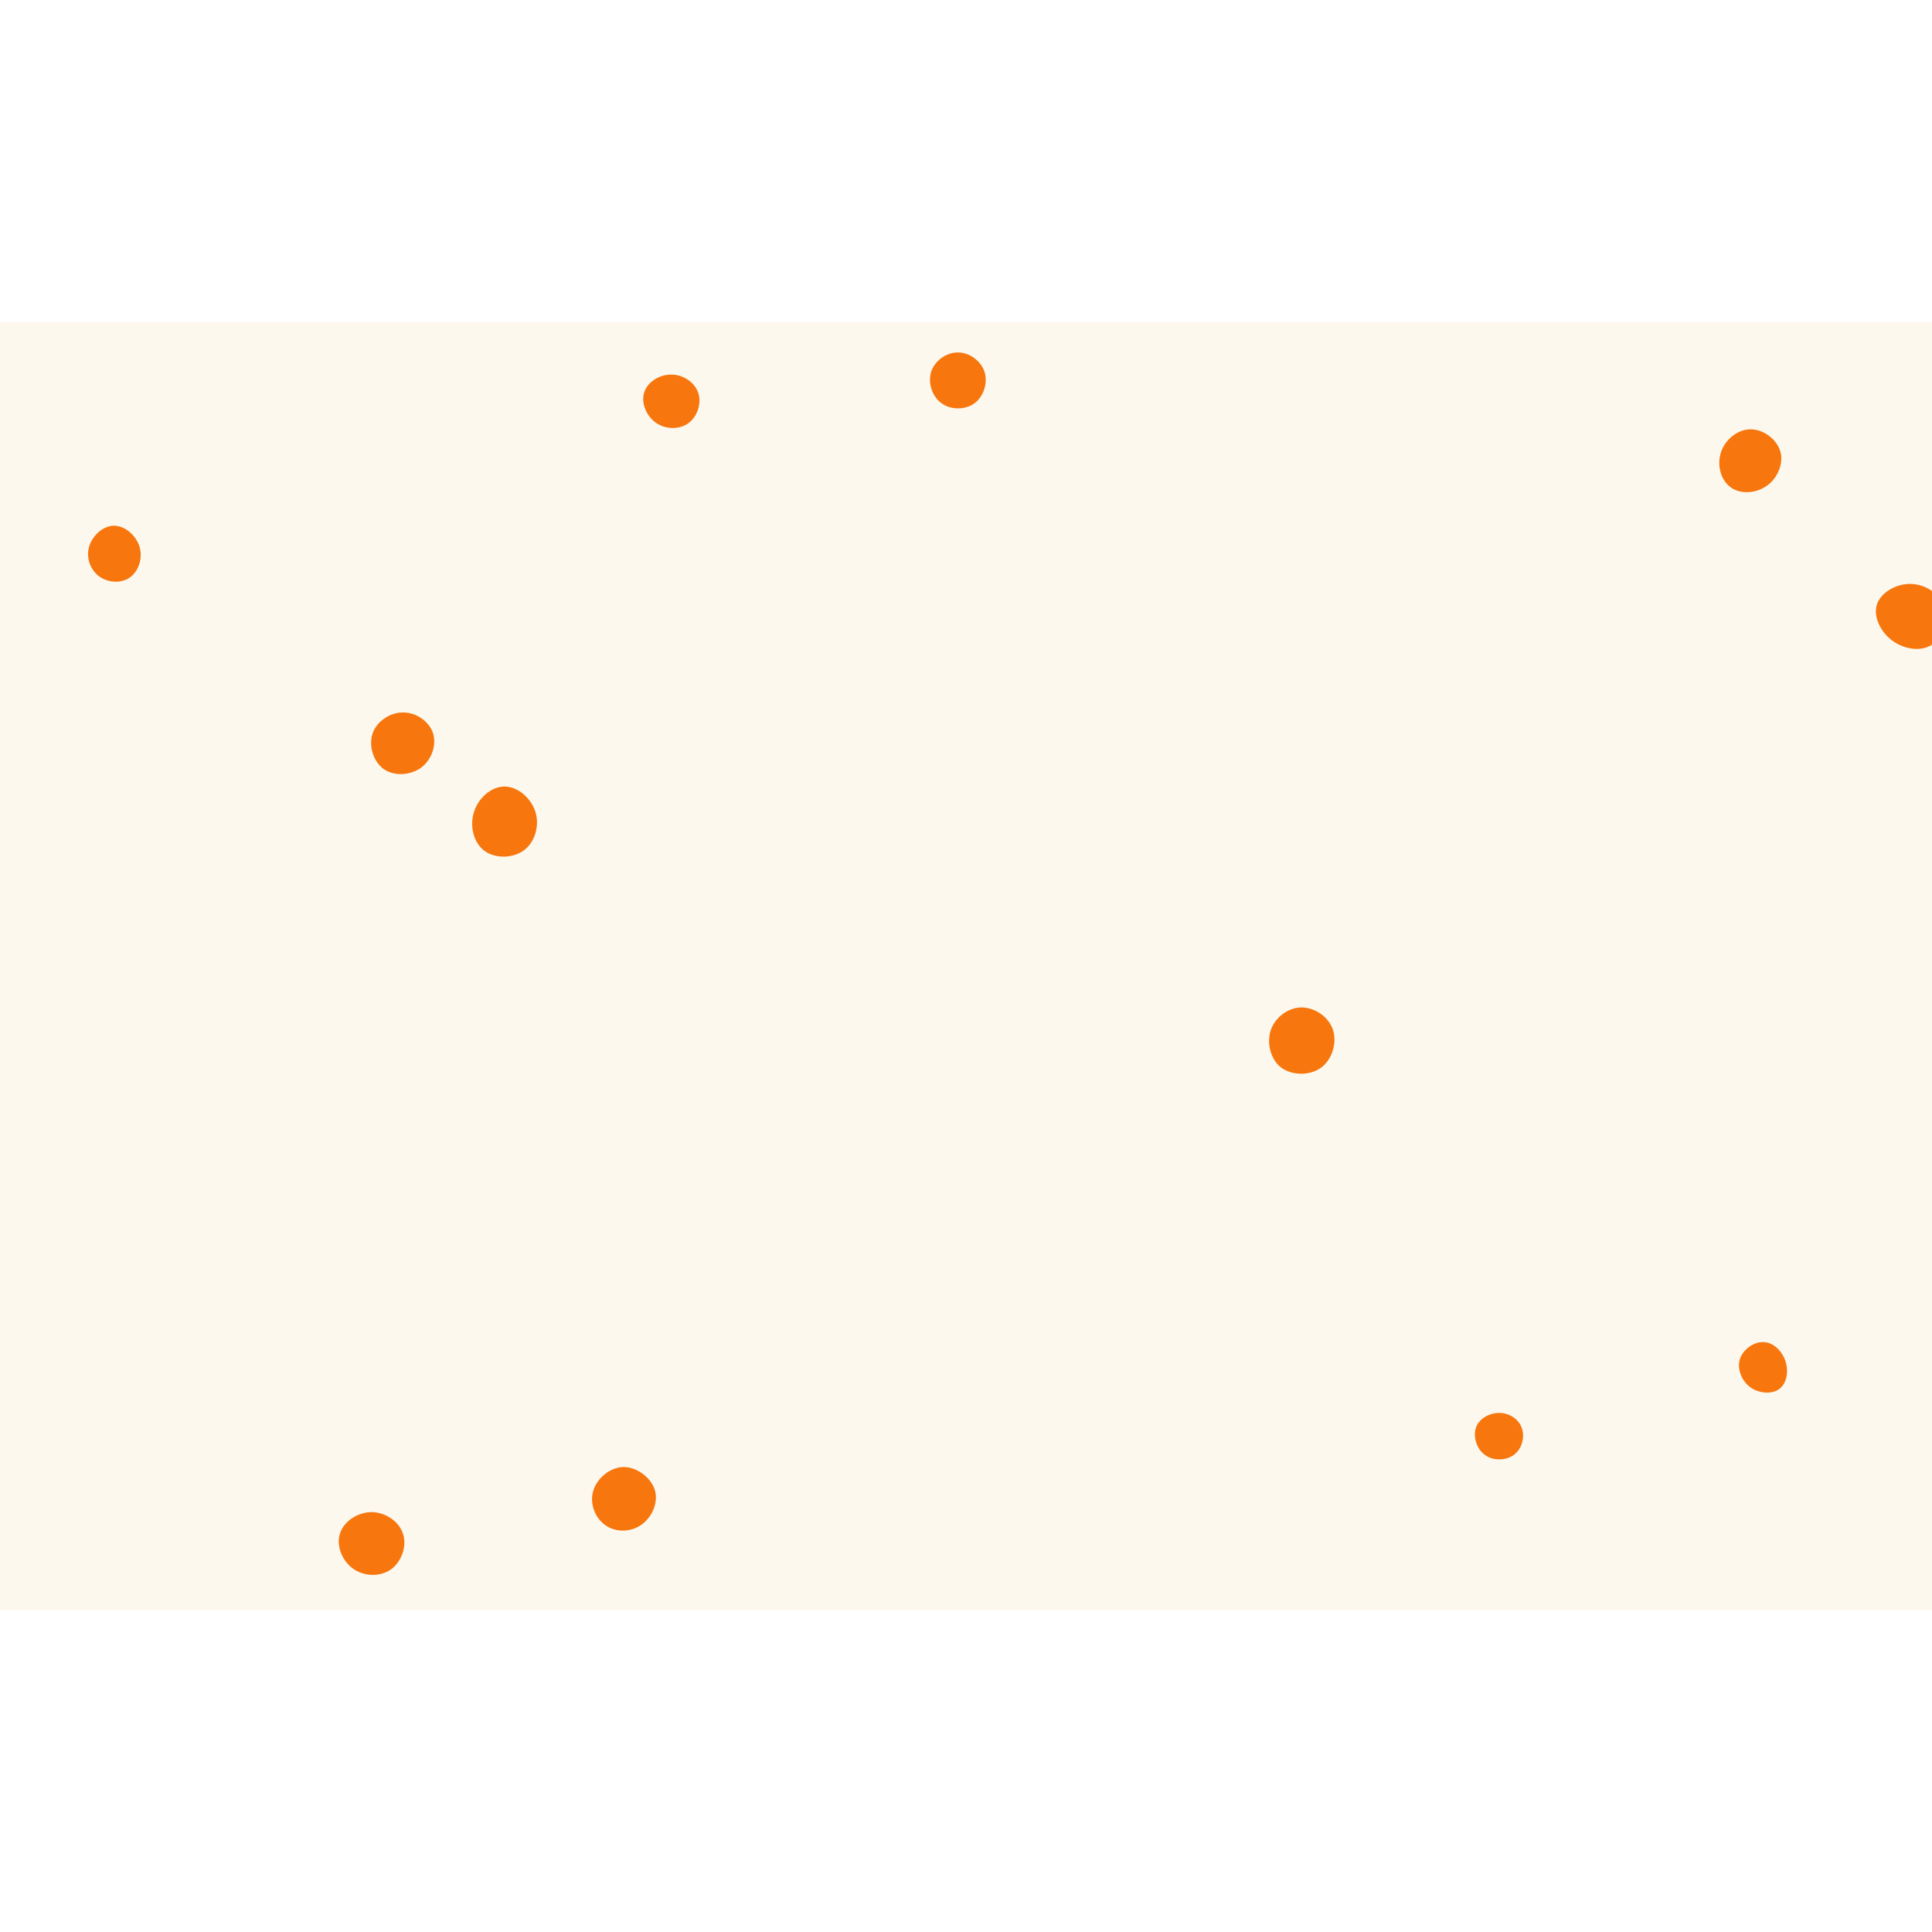<svg id="visual" viewBox="0 0 900 600" width="600" height="600" xmlns="http://www.w3.org/2000/svg" xmlns:xlink="http://www.w3.org/1999/xlink" version="1.1"><rect width="900" height="600" fill="#fcf8ee"></rect><g><g transform="translate(606 334)"><path d="M14.9 -4.4C16.9 1.6 14.7 9.4 9.5 13.3C4.2 17.2 -4.1 17.1 -9.2 13.3C-14.2 9.5 -16 1.8 -14 -4.2C-11.9 -10.2 -5.9 -14.6 0.2 -14.7C6.4 -14.7 12.8 -10.5 14.9 -4.4Z" fill="#F7760E"></path></g><g transform="translate(822 487)"><path d="M9.7 -3C11.3 1.7 10.4 7.4 6.9 10C3.5 12.6 -2.6 12.2 -6.7 9.2C-10.7 6.2 -12.9 0.7 -11.5 -3.9C-10 -8.4 -5 -12 -0.5 -11.8C4 -11.7 8.1 -7.8 9.7 -3Z" fill="#F7760E"></path></g><g transform="translate(173 569)"><path d="M14.7 -4.6C16.7 1.1 14.1 8.5 9.1 12.1C4 15.7 -3.5 15.4 -8.6 11.7C-13.7 8 -16.5 0.9 -14.6 -4.7C-12.8 -10.4 -6.4 -14.5 0 -14.6C6.4 -14.6 12.8 -10.4 14.7 -4.6Z" fill="#F7760E"></path></g><g transform="translate(313 37)"><path d="M12.3 -3.9C13.9 1 11.8 7.2 7.6 10.2C3.4 13.2 -3 13.1 -7.5 9.9C-11.9 6.8 -14.5 0.6 -12.9 -4.2C-11.4 -9.1 -5.7 -12.6 -0.2 -12.5C5.4 -12.5 10.7 -8.8 12.3 -3.9Z" fill="#F7760E"></path></g><g transform="translate(188 196)"><path d="M13.7 -4.5C15.5 1 13.1 7.9 8.2 11.6C3.2 15.2 -4.3 15.7 -9.2 12.3C-14.1 8.8 -16.4 1.4 -14.4 -4.4C-12.4 -10.1 -6.2 -14.2 -0.1 -14.1C6 -14.1 11.9 -9.9 13.7 -4.5Z" fill="#F7760E"></path></g><g transform="translate(235 233)"><path d="M14.4 -4.9C16.4 1.6 14.3 9.2 9.1 13.1C3.9 16.9 -4.3 17.1 -9.4 13.3C-14.4 9.5 -16.3 1.8 -14.2 -4.7C-12.2 -11.3 -6.1 -16.6 0 -16.6C6.2 -16.6 12.3 -11.3 14.4 -4.9Z" fill="#F7760E"></path></g><g transform="translate(890 137)"><path d="M15.6 -4.6C17.7 1.6 15.3 9.7 10.2 13.2C5.1 16.7 -2.7 15.6 -8.4 11.5C-14 7.4 -17.4 0.3 -15.7 -5.3C-13.9 -10.9 -7 -15 -0.1 -15C6.7 -14.9 13.4 -10.7 15.6 -4.6Z" fill="#F7760E"></path></g><g transform="translate(815 65)"><path d="M14.3 -4.9C16 0.7 13.2 7.6 8.2 11.2C3.1 14.9 -4.2 15.4 -8.8 12C-13.4 8.7 -15.3 1.6 -13.3 -4.3C-11.4 -10.2 -5.7 -14.9 0.3 -15C6.3 -15.1 12.5 -10.6 14.3 -4.9Z" fill="#F7760E"></path></g><g transform="translate(290 550)"><path d="M15.1 -5.7C16.8 0.3 13.5 7.1 8.5 10.5C3.4 13.9 -3.3 13.8 -8 10.5C-12.7 7.2 -15.4 0.6 -13.7 -5.3C-12.1 -11.2 -6 -16.4 0.3 -16.6C6.7 -16.7 13.4 -11.6 15.1 -5.7Z" fill="#F7760E"></path></g><g transform="translate(53 109)"><path d="M12 -4.3C13.6 1 11.6 7.1 7.5 10C3.4 12.9 -2.7 12.5 -6.8 9.5C-10.9 6.5 -13 0.8 -11.5 -4.3C-10 -9.5 -5 -14.1 0.1 -14.1C5.2 -14.1 10.4 -9.6 12 -4.3Z" fill="#F7760E"></path></g><g transform="translate(699 518)"><path d="M9.9 -2.8C11.4 1.3 10.1 6.7 6.4 9.6C2.8 12.4 -3.3 12.7 -7.2 9.8C-11.2 7 -12.9 1.1 -11.4 -3.1C-9.8 -7.4 -4.9 -9.9 -0.3 -9.8C4.2 -9.7 8.5 -6.9 9.9 -2.8Z" fill="#F7760E"></path></g><g transform="translate(446 27)"><path d="M12.6 -3.9C14.3 1.2 12.3 7.7 7.9 10.9C3.5 14.1 -3.3 14 -7.6 10.7C-11.9 7.5 -13.8 1.2 -12.2 -3.9C-10.5 -9 -5.2 -12.8 0.1 -12.8C5.4 -12.9 10.8 -9.1 12.6 -3.9Z" fill="#F7760E"></path></g></g></svg>